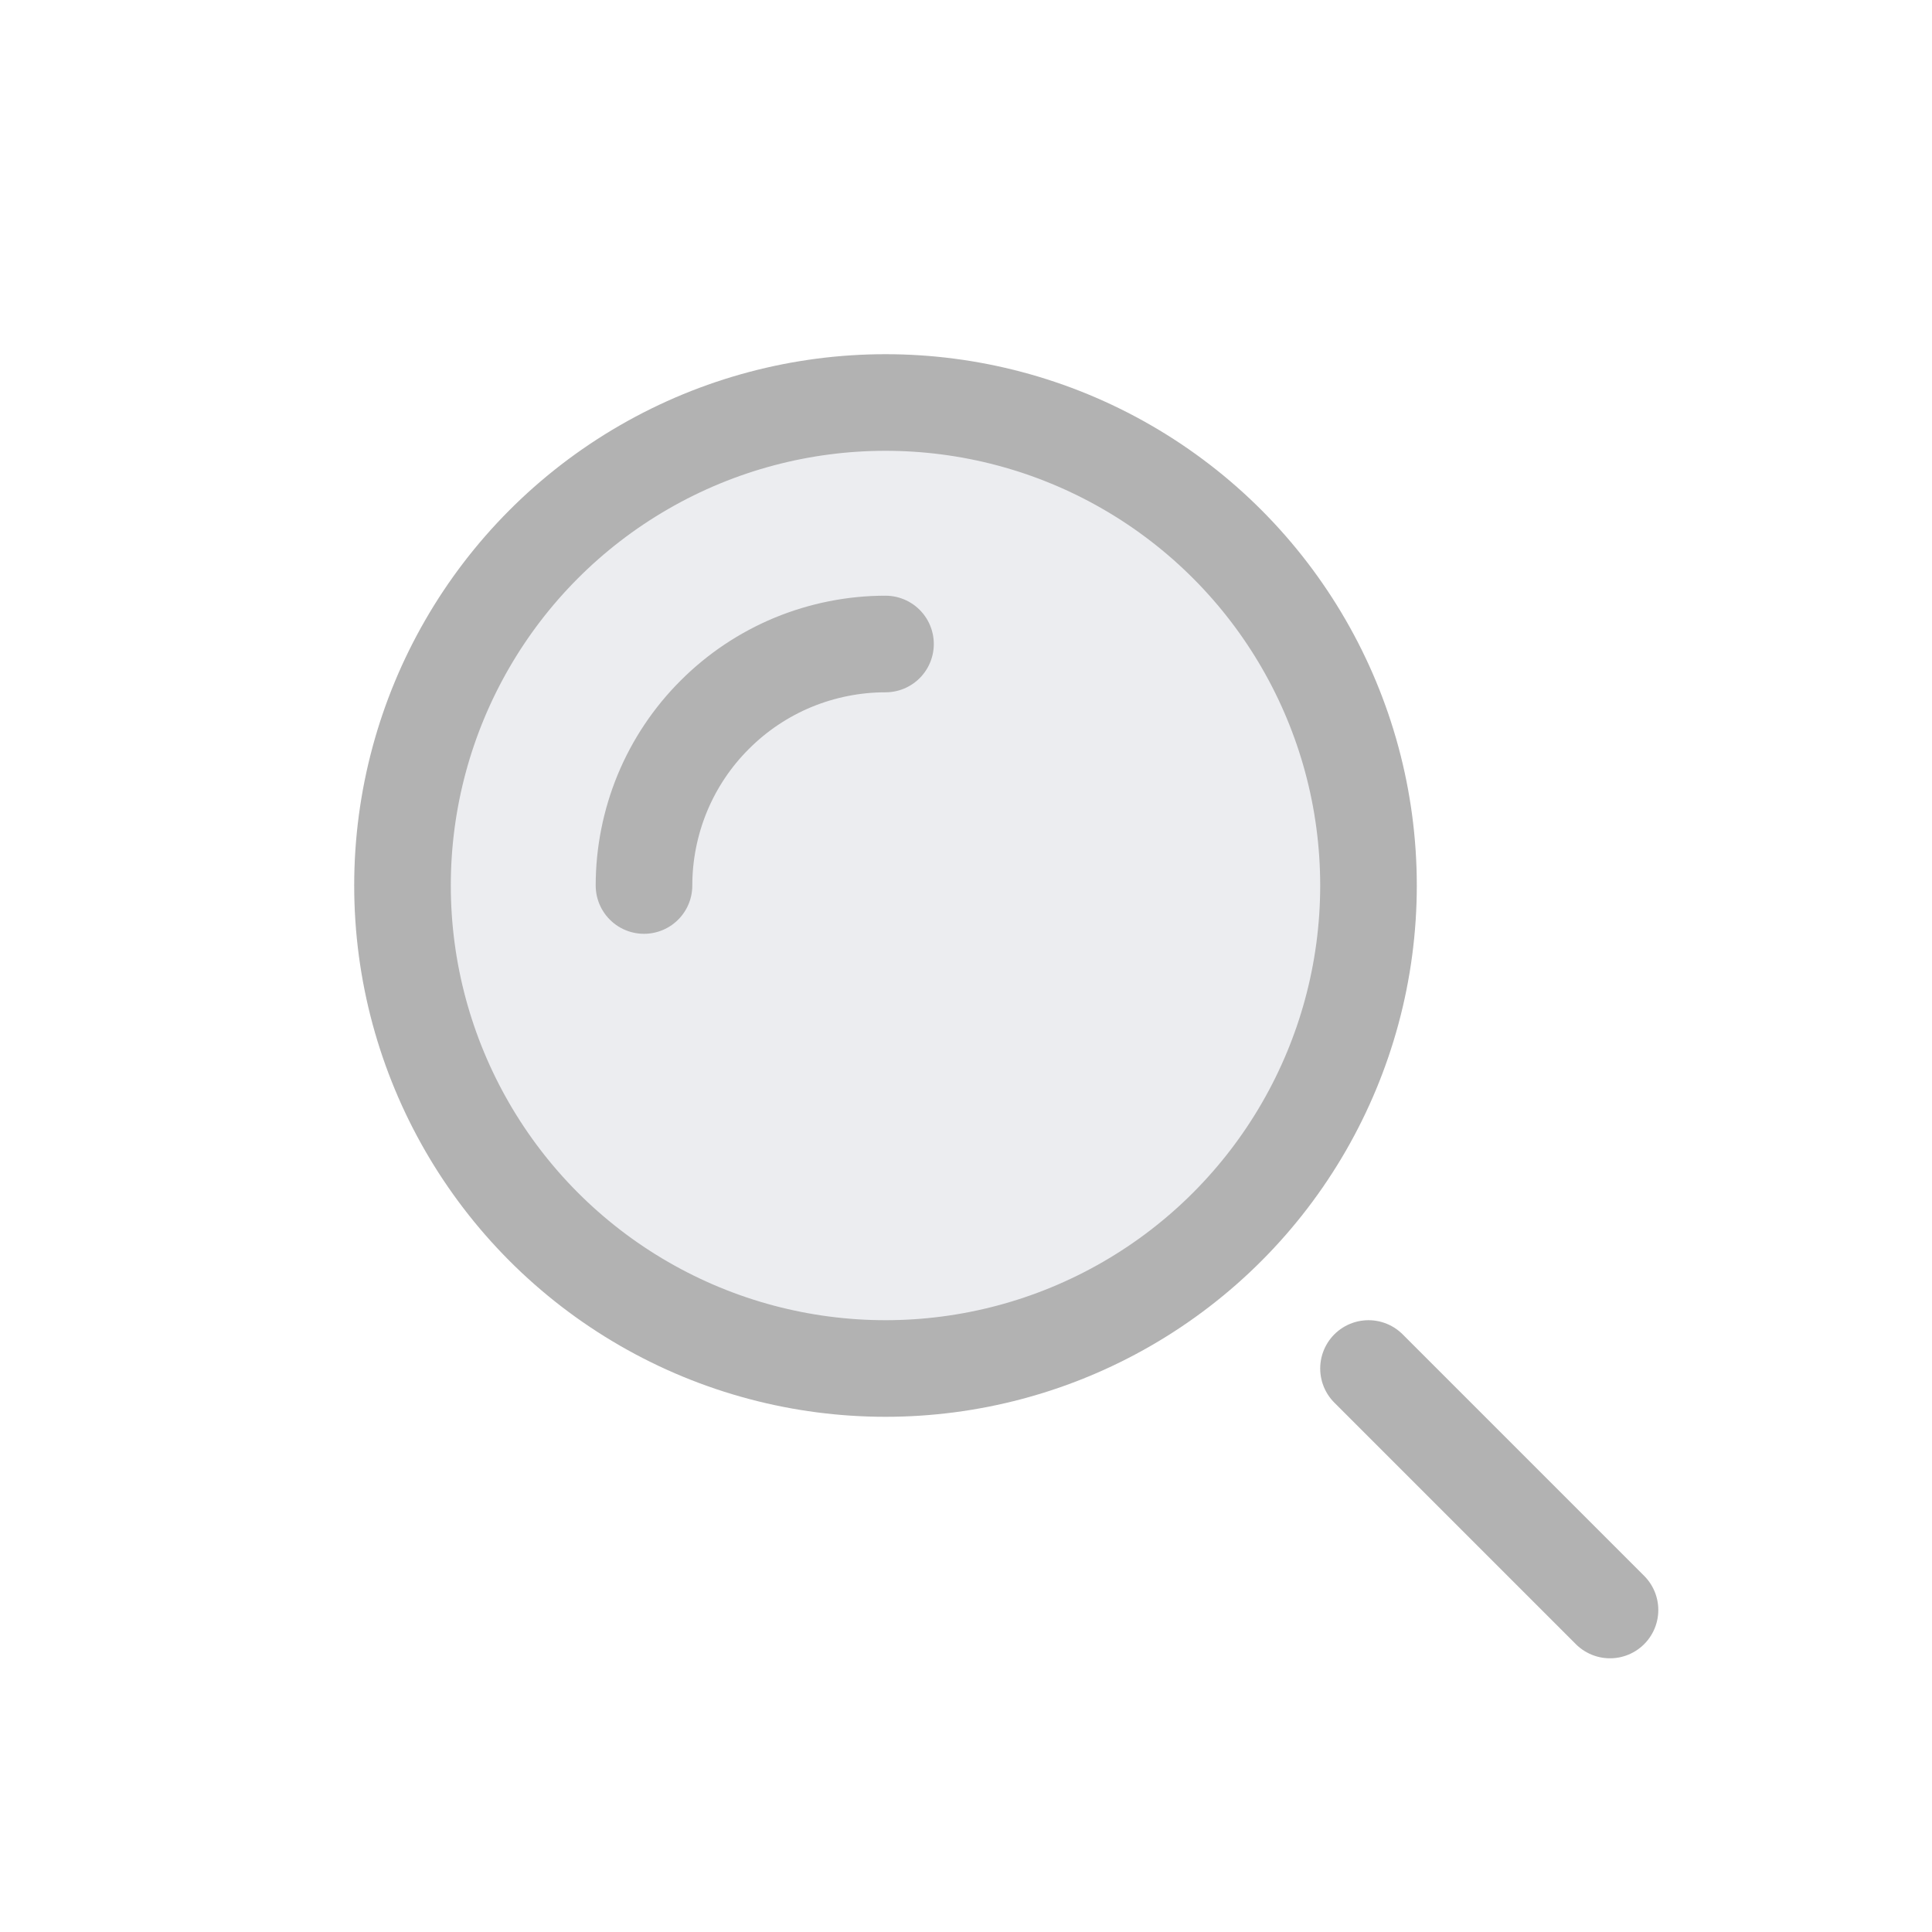 <svg width="24" height="24" viewBox="0 0 24 24" fill="none" xmlns="http://www.w3.org/2000/svg">
<g opacity="0.6">
<circle cx="11" cy="11" r="6" fill="#7E869E" fill-opacity="0.25" stroke="#7E7E7E" stroke-width="1.2"/>
<path d="M11 8C10.606 8 10.216 8.078 9.852 8.228C9.488 8.379 9.157 8.6 8.879 8.879C8.6 9.157 8.379 9.488 8.228 9.852C8.078 10.216 8 10.606 8 11" stroke="#7E7E7E" stroke-width="1.2" stroke-linecap="round"/>
<path d="M20 20L17 17" stroke="#7E7E7E" stroke-width="1.2" stroke-linecap="round"/>
</g>
</svg>
